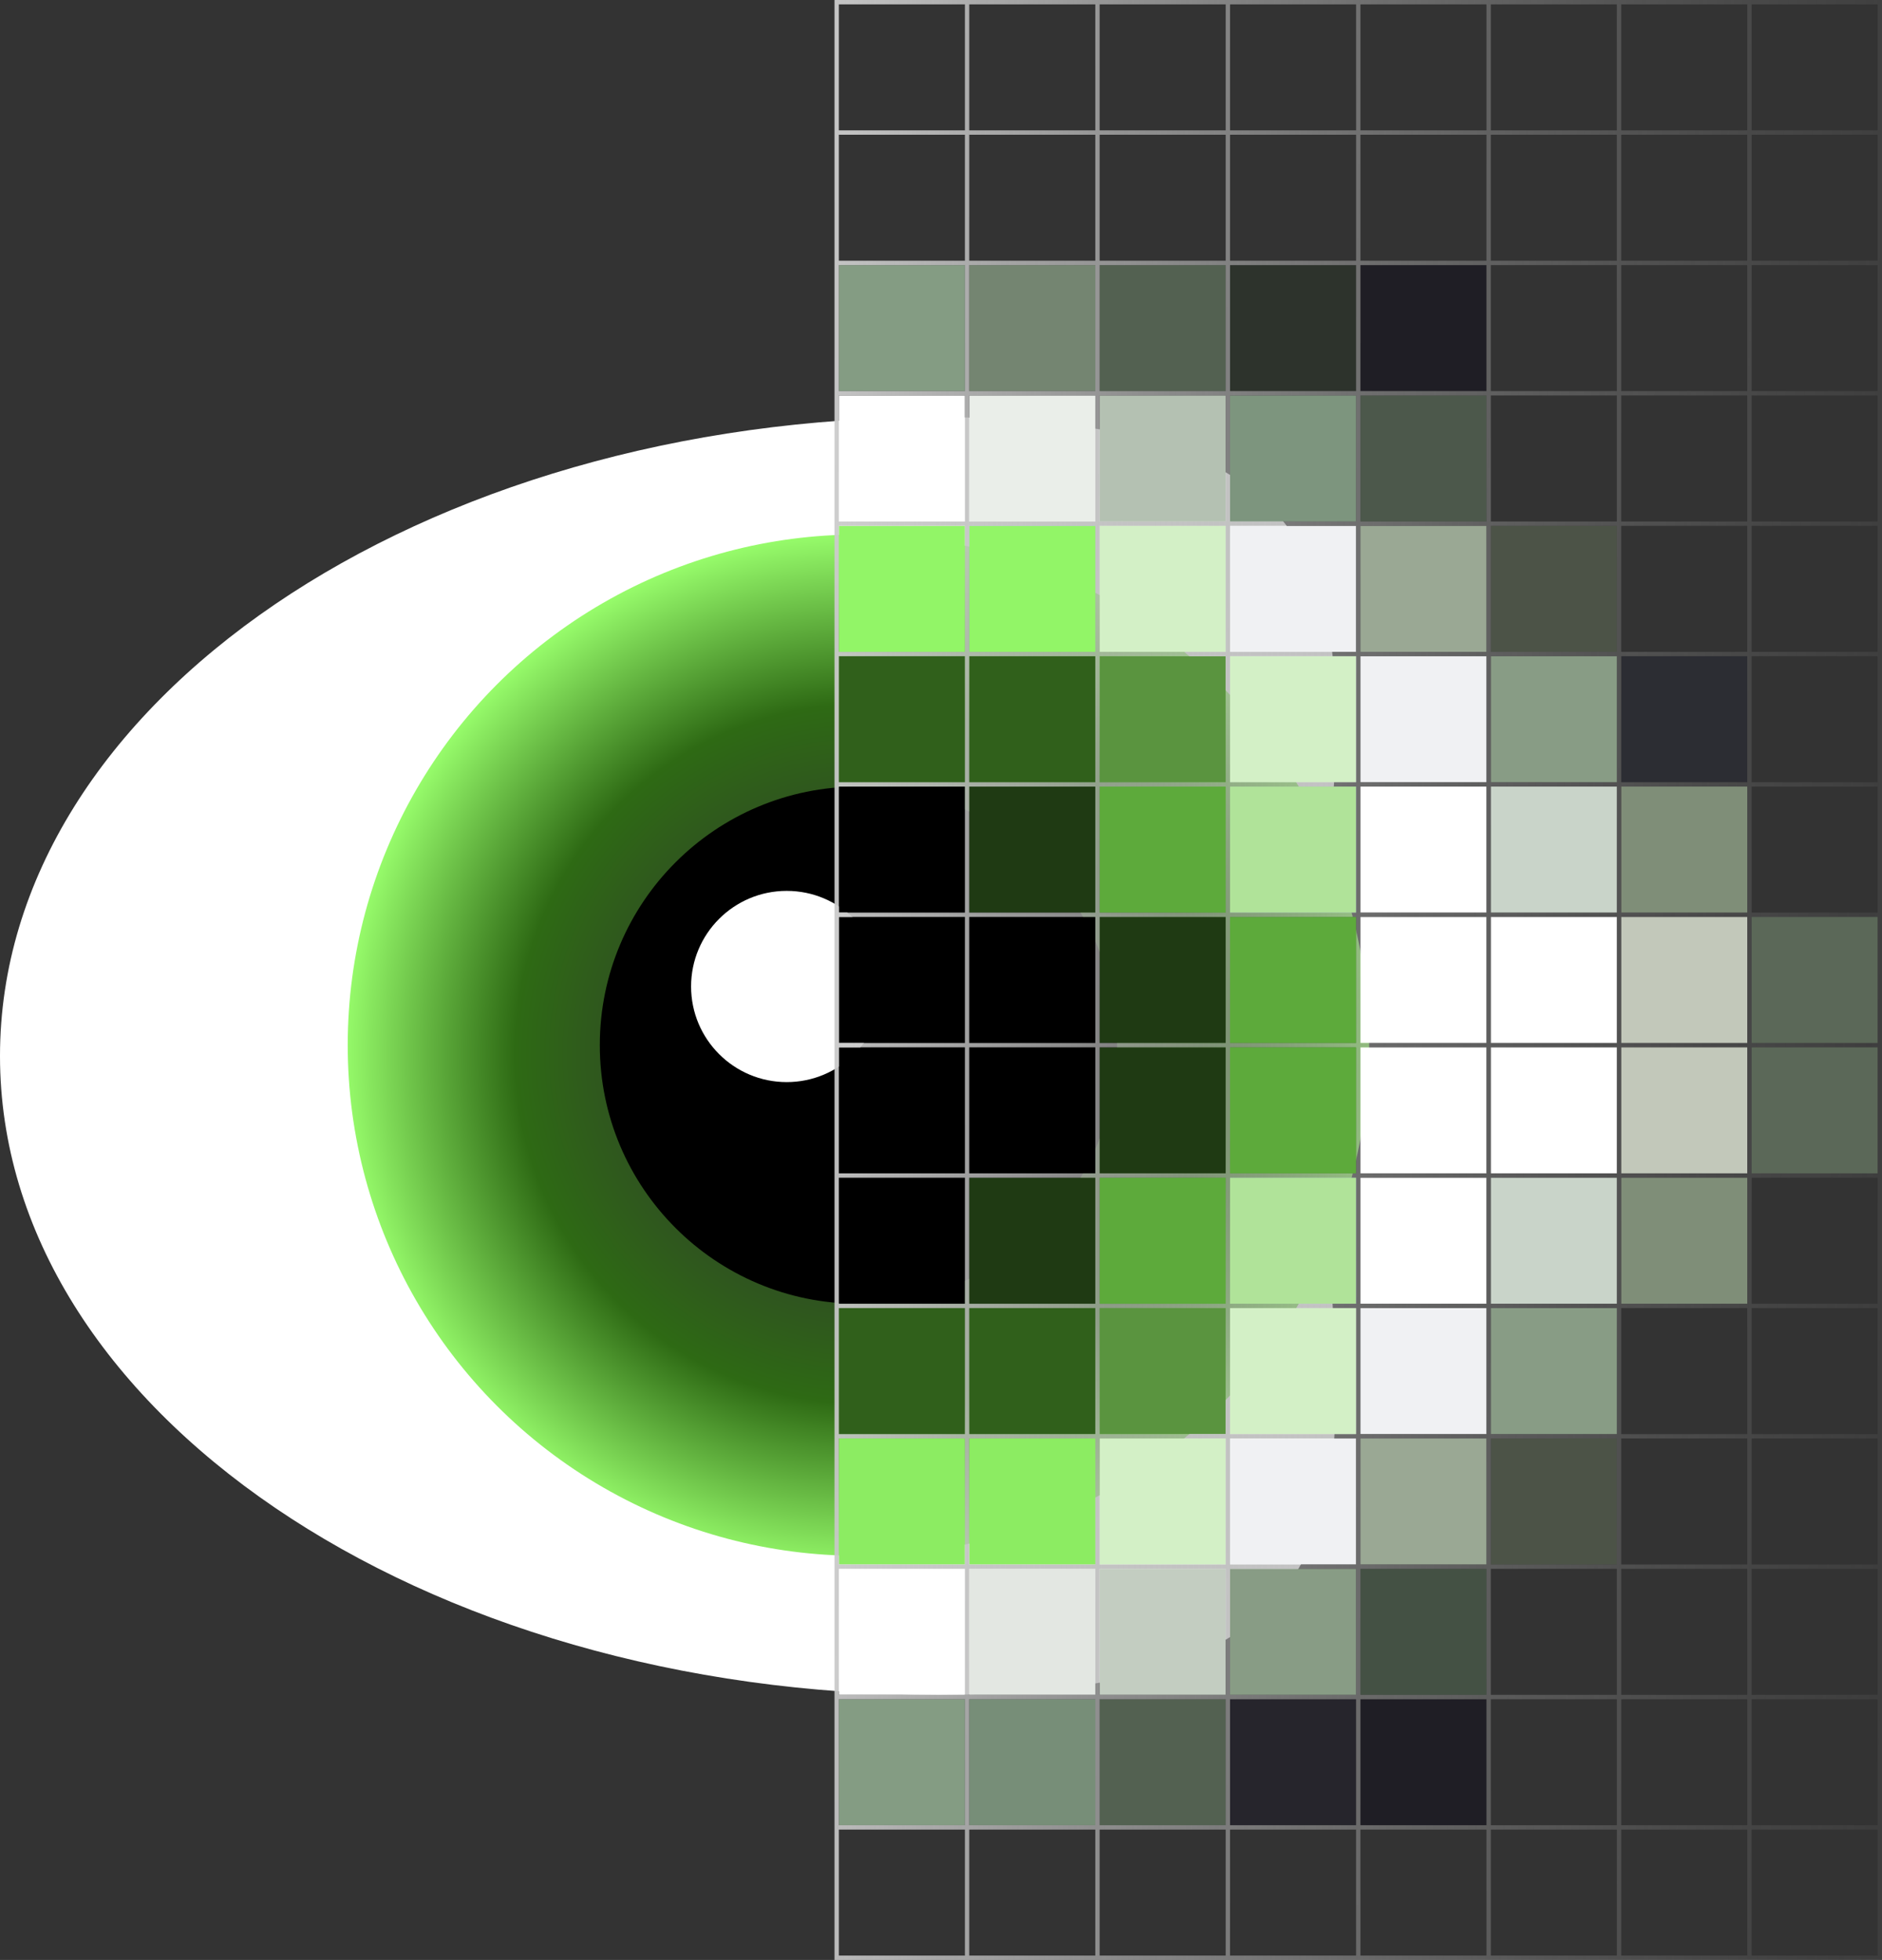 <svg width="433" height="451" viewBox="0 0 433 451" fill="none" xmlns="http://www.w3.org/2000/svg">
<rect x="0" y="0" width="433" height="451" fill="#333333" stroke="none"/>
<path d="M303.5 243C303.5 324.186 335.294 390 216 390C96.707 390 0 324.186 0 243C0 161.814 96.707 96 216 96C335.294 96 303.5 161.814 303.5 243Z" fill="white"/>
<circle cx="197.5" cy="240.5" r="117.5" fill="url(#paint0_radial_742_1405)"/>
<circle cx="197.5" cy="240.5" r="59.5" fill="black"/>
<circle cx="181" cy="227" r="22" fill="white"/>
<rect x="253" y="91" width="29" height="29" fill="#B4C1B2"/>
<rect x="253" y="61" width="29" height="29" fill="#536151"/>
<rect x="223" y="91" width="29" height="29" fill="#EAEEE9"/>
<rect x="223" y="61" width="29" height="29" fill="#748571"/>
<rect x="193" y="91" width="29" height="29" fill="white"/>
<rect x="193" y="61" width="29" height="29" fill="#849C83"/>
<rect x="223" y="121" width="29" height="29" fill="#89A3EE"/>
<rect x="193" y="121" width="29" height="29" fill="#92F567"/>
<rect x="223" y="121" width="29" height="29" fill="#92F567"/>
<rect x="253" y="121" width="29" height="29" fill="#D3F0C6"/>
<rect x="193" y="151" width="29" height="29" fill="#30601B"/>
<rect x="223" y="151" width="29" height="29" fill="#30601B"/>
<rect x="253" y="151" width="29" height="29" fill="#5A943F"/>
<rect x="223" y="301" width="29" height="29" fill="#30601B"/>
<rect x="223" y="271" width="29" height="29" fill="#1F3A13"/>
<rect x="193" y="301" width="29" height="29" fill="#30601B"/>
<rect x="223" y="331" width="29" height="29" fill="#8CEC62"/>
<rect x="223" y="361" width="29" height="29" fill="#E3E7E2"/>
<rect x="223" y="391" width="29" height="29" fill="#778E78"/>
<rect x="193" y="331" width="29" height="29" fill="#8CEC62"/>
<rect x="193" y="361" width="29" height="29" fill="white"/>
<rect x="193" y="391" width="29" height="29" fill="#849C83"/>
<rect x="253" y="121" width="29" height="29" fill="#D3F0C6"/>
<rect x="253" y="301" width="29" height="29" fill="#5A943F"/>
<rect x="253" y="331" width="29" height="29" fill="#D3F0C6"/>
<rect x="253" y="361" width="29" height="29" fill="#C3CDC1"/>
<rect x="253" y="391" width="29" height="29" fill="#536151"/>
<rect x="283" y="121" width="29" height="29" fill="#F0F1F3"/>
<rect x="283" y="301" width="29" height="29" fill="#F0F1F3"/>
<rect x="283" y="331" width="29" height="29" fill="#F0F1F3"/>
<rect x="283" y="361" width="29" height="29" fill="#889C85"/>
<rect x="283" y="391" width="29" height="29" fill="#26252C"/>
<rect x="283" y="151" width="29" height="29" fill="#EAEFFC"/>
<rect x="283" y="181" width="29" height="29" fill="#ABC0F5"/>
<rect x="283" y="271" width="29" height="29" fill="#ABC0F5"/>
<rect x="283" y="211" width="29" height="29" fill="#30601B"/>
<rect x="253" y="211" width="29" height="29" fill="#1F3A13"/>
<rect x="223" y="211" width="29" height="29" fill="black"/>
<rect x="283" y="241" width="29" height="29" fill="#30601B"/>
<rect x="253" y="241" width="29" height="29" fill="#1F3A13"/>
<rect x="223" y="241" width="29" height="29" fill="black"/>
<rect x="193" y="241" width="29" height="29" fill="black"/>
<rect x="193" y="181" width="29" height="29" fill="black"/>
<rect x="193" y="211" width="29" height="29" fill="black"/>
<rect x="223" y="181" width="29" height="29" fill="#1F3A13"/>
<rect x="253" y="181" width="29" height="29" fill="#5DAA3B"/>
<rect x="253" y="271" width="29" height="29" fill="#5DAA3B"/>
<rect x="283" y="211" width="29" height="29" fill="#5DAA3B"/>
<rect x="283" y="241" width="29" height="29" fill="#5DAA3B"/>
<rect x="283" y="271" width="29" height="29" fill="#B0E399"/>
<rect x="283" y="181" width="29" height="29" fill="#B0E399"/>
<rect x="283" y="151" width="29" height="29" fill="#D3F0C6"/>
<rect x="283" y="301" width="29" height="29" fill="#D3F0C6"/>
<rect x="193" y="271" width="29" height="29" fill="black"/>
<rect x="313" y="151" width="29" height="29" fill="#F0F1F3"/>
<rect x="313" y="181" width="29" height="29" fill="white"/>
<rect x="313" y="271" width="29" height="29" fill="white"/>
<rect x="313" y="211" width="29" height="29" fill="white"/>
<rect x="313" y="241" width="29" height="29" fill="white"/>
<rect x="343" y="211" width="29" height="29" fill="white"/>
<rect x="373" y="211" width="29" height="29" fill="#C2C8BA"/>
<rect x="403" y="211" width="29" height="29" fill="#5B6858"/>
<rect x="373" y="241" width="29" height="29" fill="#C2C8BA"/>
<rect x="403" y="241" width="29" height="29" fill="#5B6858"/>
<rect x="343" y="241" width="29" height="29" fill="white"/>
<rect x="343" y="151" width="29" height="29" fill="#889C85"/>
<rect x="373" y="151" width="29" height="29" fill="#2C2D33"/>
<rect x="343" y="181" width="29" height="29" fill="#C9D4C9"/>
<rect x="343" y="271" width="29" height="29" fill="#C9D4C9"/>
<rect x="373" y="181" width="29" height="29" fill="#7F8E78"/>
<rect x="373" y="271" width="29" height="29" fill="#7F8E78"/>
<rect x="313" y="121" width="29" height="29" fill="#9AA894"/>
<rect x="313" y="301" width="29" height="29" fill="#F0F1F3"/>
<rect x="313" y="331" width="29" height="29" fill="#9AA894"/>
<rect x="313" y="361" width="29" height="29" fill="#445144"/>
<rect x="313" y="391" width="29" height="29" fill="#1F1E25"/>
<rect x="343" y="121" width="29" height="29" fill="#4C5347"/>
<rect x="343" y="301" width="29" height="29" fill="#889C85"/>
<rect x="343" y="331" width="29" height="29" fill="#4C5347"/>
<rect x="283" y="91" width="29" height="29" fill="#7D957E"/>
<rect x="283" y="61" width="29" height="29" fill="#2D332C"/>
<rect x="313" y="91" width="29" height="29" fill="#4C584B"/>
<rect x="313" y="61" width="29" height="29" fill="#1F1E25"/>
<path fill-rule="evenodd" clip-rule="evenodd" d="M433 2.10689e-05V1V30V31V60V61V90V91V120V121V150V151V180V181V210V211V240V241V270V271V300V301V330V331V360V361V390V391V420V421V450V451H432H403H402H373H372H343H342H313H312H283H282H253H252H223H222H193H192V1V0L433 2.10689e-05ZM253 450H282V421H253V450ZM252 421V450H223V421H252ZM253 420H282V391H253L253 420ZM252 391L252 420H223V391H252ZM253 390H282L282 361H253V390ZM252 361V390H223L223 361H252ZM253 360H282V331H253V360ZM252 331V360H223V331H252ZM253 330H282V301H253L253 330ZM252 301L252 330H223V301H252ZM253 300H282V271H253V300ZM252 271V300H223L223 271H252ZM253 270H282V241H253V270ZM252 241V270H223V241H252ZM253 240H282V211H253L253 240ZM252 211L252 240H223V211H252ZM253 210H282V181H253V210ZM252 181V210H223L223 181H252ZM253 180H282V151H253V180ZM252 151V180H223V151H252ZM253 150H282V121H253L253 150ZM252 121L252 150H223V121H252ZM253 120H282V91H253V120ZM252 91V120H223L223 91H252ZM253 90H282V61H253V90ZM252 61V90H223V61H252ZM253 60H282V31H253L253 60ZM252 31L252 60H223V31H252ZM253 30H282V1H253V30ZM252 1H223L223 30H252V1ZM342 450H313V421H342V450ZM342 420H313V391H342V420ZM312 420V391H283V420H312ZM342 390H313L313 361H342V390ZM312 390L312 361H283L283 390H312ZM342 360H313V331H342V360ZM312 360V331H283V360H312ZM342 330H313V301H342V330ZM312 330V301H283V330H312ZM342 300H313V271H342V300ZM312 300V271H283V300H312ZM342 270H313V241H342V270ZM312 270V241H283V270H312ZM342 240H313L313 211H342V240ZM312 240L312 211H283V240H312ZM342 210H313V181H342V210ZM312 210V181H283V210H312ZM342 180H313V151H342V180ZM312 180V151H283V180H312ZM342 150H313V121H342V150ZM312 150V121H283V150H312ZM342 120H313V91H342V120ZM312 120V91H283V120H312ZM342 90H313L313 61H342V90ZM312 90L312 61H283V90H312ZM342 60H313V31H342V60ZM312 60V31H283V60H312ZM342 30H313V1H342V30ZM283 1H312V30H283V1ZM312 450V421H283V450H312ZM373 450H402V421H373V450ZM372 421V450H343V421H372ZM373 420H402V391H373V420ZM372 391V420H343V391H372ZM373 390H402V361H373V390ZM372 361V390H343V361H372ZM373 360H402V331H373V360ZM372 331V360H343V331H372ZM373 330H402V301H373V330ZM372 301V330H343V301H372ZM373 300H402V271H373V300ZM372 271V300H343V271H372ZM373 270H402V241H373V270ZM372 241V270H343V241H372ZM373 240H402V211H373L373 240ZM372 211L372 240H343V211H372ZM373 210H402V181H373V210ZM372 181V210H343V181H372ZM373 180H402V151H373V180ZM372 151V180H343V151H372ZM373 150H402V121H373V150ZM372 121V150H343V121H372ZM373 120H402V91H373V120ZM372 91V120H343V91H372ZM373 90H402V61H373V90ZM372 61V90H343V61H372ZM373 60H402V31H373V60ZM372 31V60H343V31H372ZM373 30H402V1H373V30ZM372 1H343V30H372V1ZM432 1V30H403V1H432ZM403 31H432V60H403V31ZM403 61H432V90H403V61ZM403 91H432V120H403V91ZM403 121H432V150H403V121ZM403 151H432V180H403V151ZM403 181H432V210H403V181ZM403 211H432L432 240H403V211ZM403 241H432V270H403V241ZM403 271H432V300H403V271ZM403 301H432V330H403V301ZM403 331H432V360H403V331ZM403 361H432V390H403V361ZM403 391H432V420H403V391ZM403 421H432V450H403V421ZM222 420V391H193V420H222ZM193 421V450H222V421H193ZM222 301V330H193V301H222ZM193 360V331H222V360H193ZM222 240V211H193V240H222ZM193 241V270H222V241H193ZM222 121V150H193V121H222ZM193 180V151H222V180H193ZM222 60V31H193V60H222ZM193 61V90H222V61H193ZM222 390H193V361H222L222 390ZM222 300H193V271H222L222 300ZM222 210H193V181H222L222 210ZM222 120H193V91H222L222 120ZM222 30H193L193 1H222L222 30Z" fill="url(#paint1_linear_742_1405)"/>
<defs>
<radialGradient id="paint0_radial_742_1405" cx="0" cy="0" r="1" gradientUnits="userSpaceOnUse" gradientTransform="translate(199 242.5) rotate(105.215) scale(123.841)">
<stop stop-color="#97FC6B"/>
<stop offset="0.389" stop-color="#304B24"/>
<stop offset="0.647" stop-color="#2E6A14"/>
<stop offset="0.964" stop-color="#97FC6B"/>
</radialGradient>
<linearGradient id="paint1_linear_742_1405" x1="172" y1="206" x2="470" y2="215" gradientUnits="userSpaceOnUse">
<stop stop-color="#D2D2D2"/>
<stop offset="0.592" stop-color="#898989" stop-opacity="0.473"/>
<stop offset="1" stop-color="#565656" stop-opacity="0.11"/>
</linearGradient>
</defs>
</svg>
